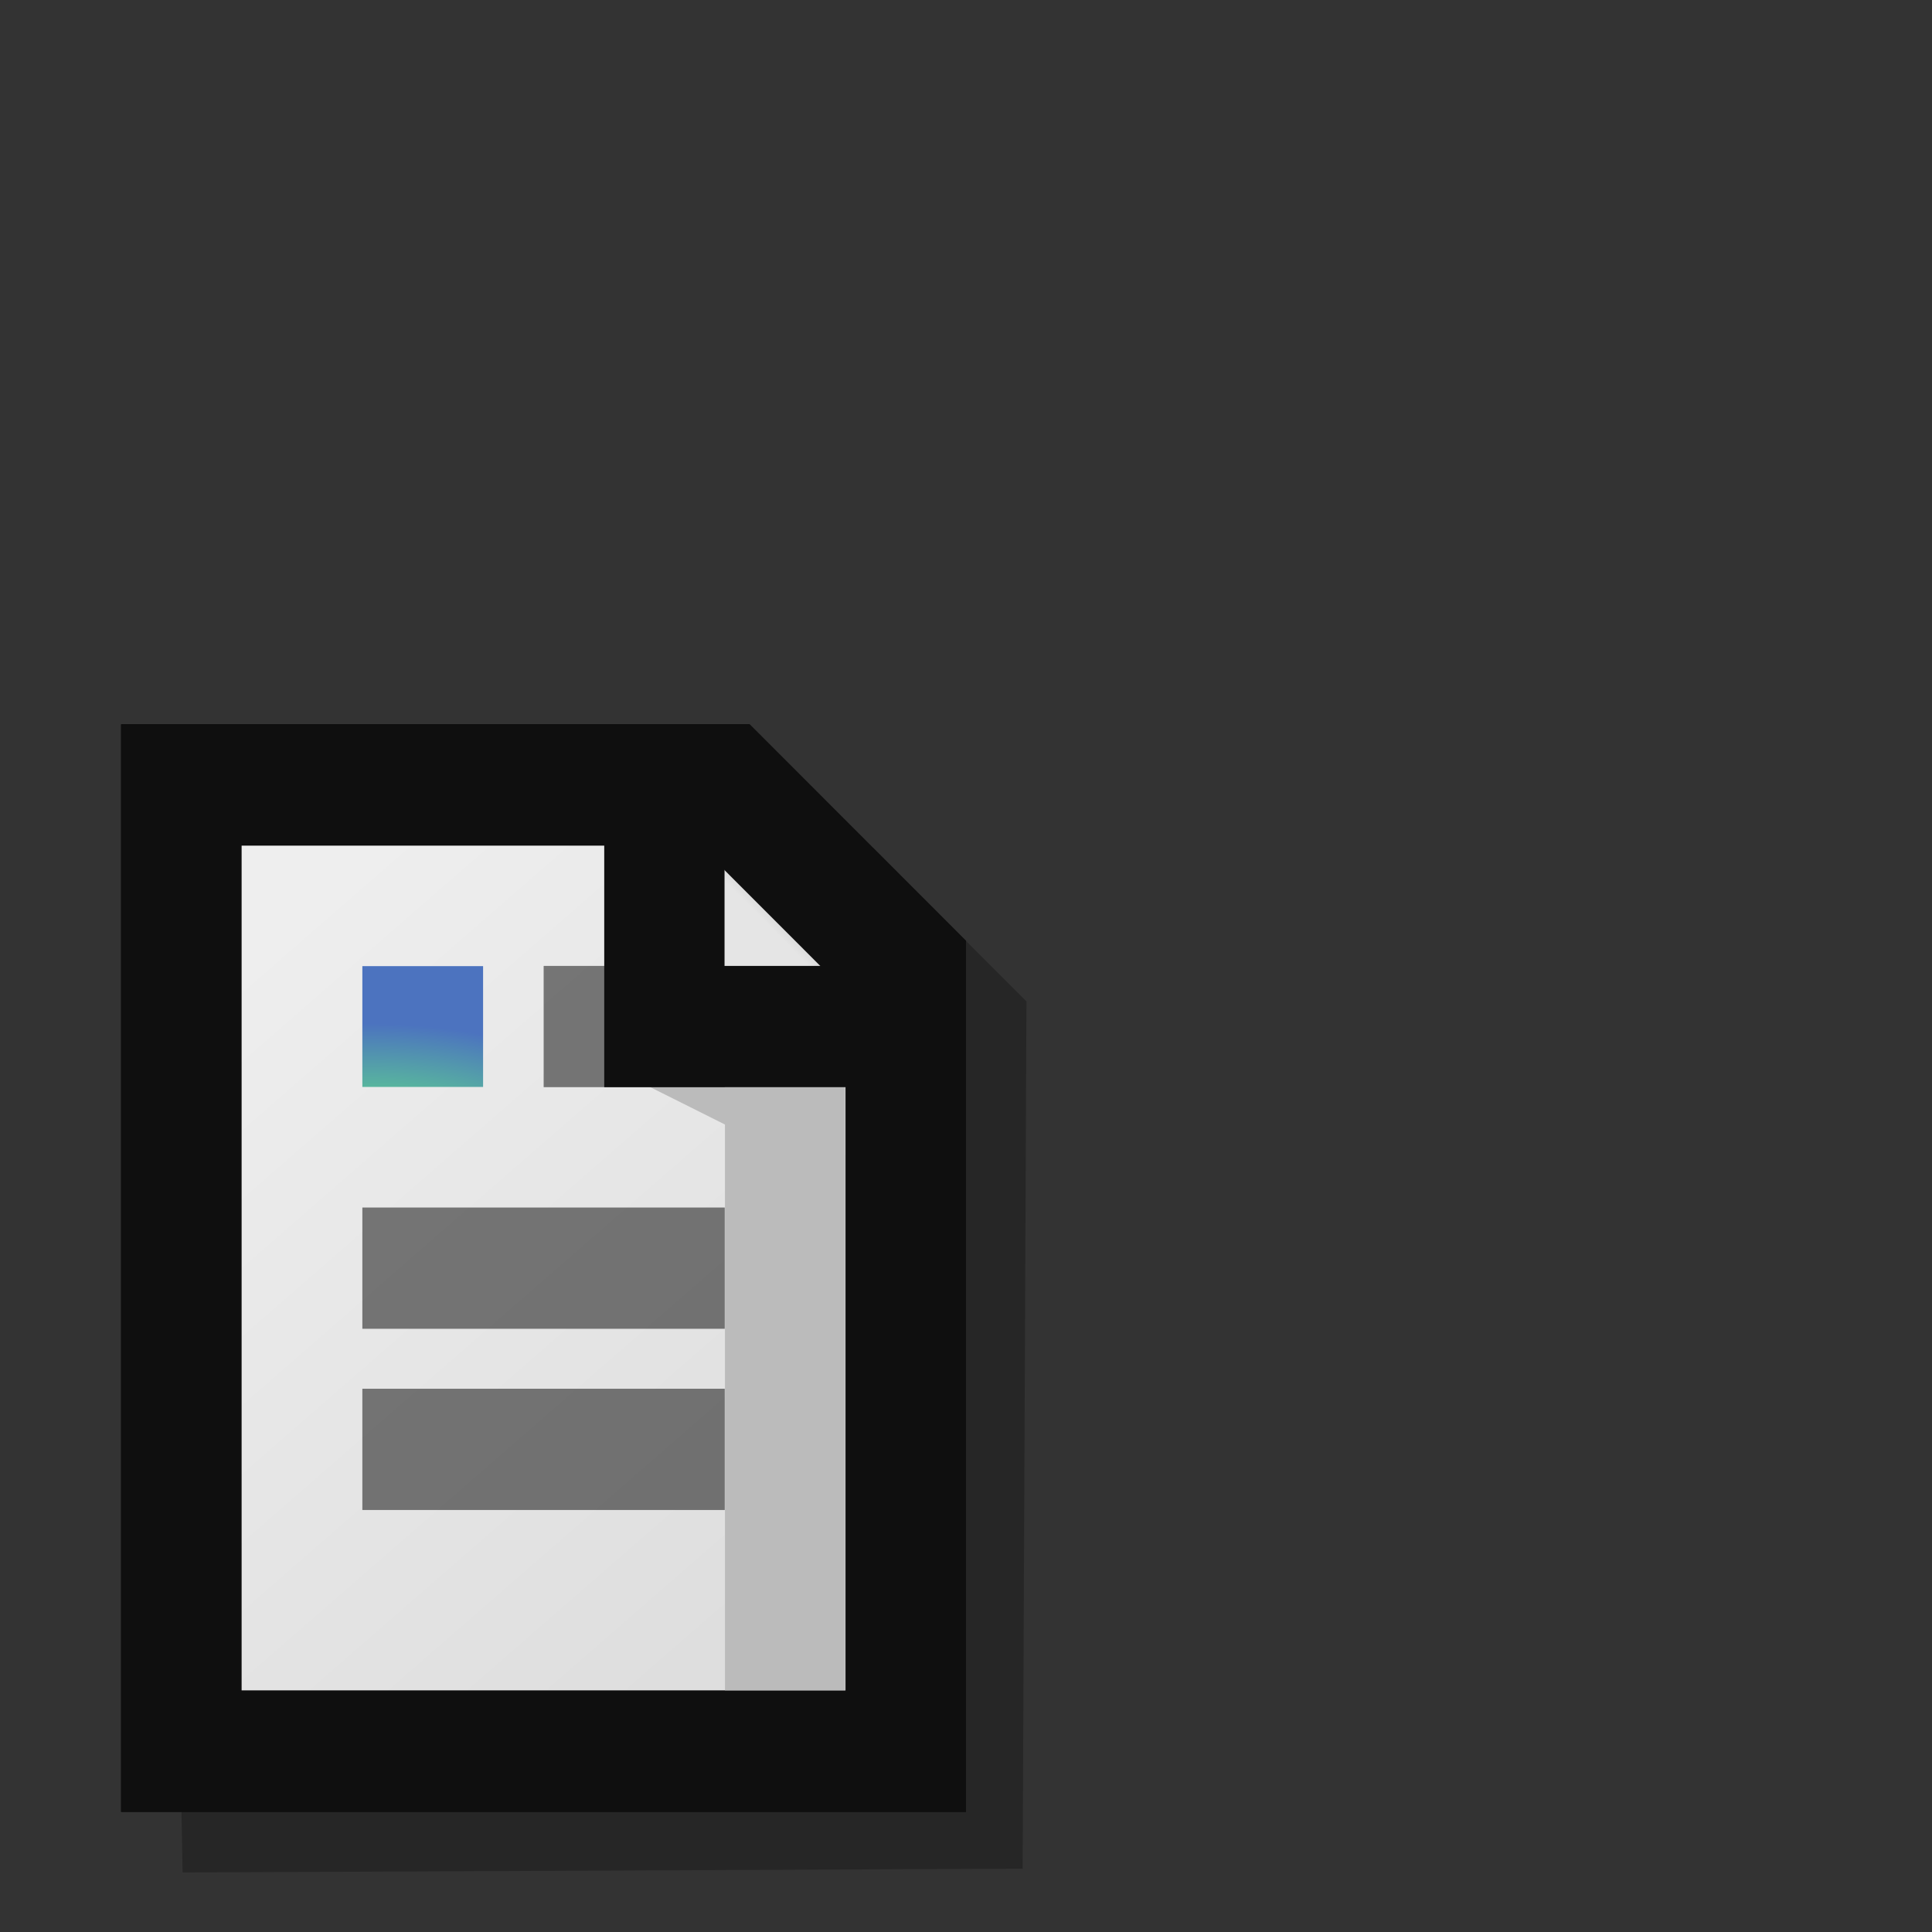 <?xml version="1.0" encoding="UTF-8" standalone="no"?>
<!-- Created with Inkscape (http://www.inkscape.org/) -->

<svg
   width="16"
   height="16"
   viewBox="0 0 16 16"
   version="1.1"
   id="svg5"
   inkscape:version="1.2.2 (b0a8486541, 2022-12-01)"
   sodipodi:docname="folder-documents.svg"
   xml:space="preserve"
   xmlns:inkscape="http://www.inkscape.org/namespaces/inkscape"
   xmlns:sodipodi="http://sodipodi.sourceforge.net/DTD/sodipodi-0.dtd"
   xmlns:xlink="http://www.w3.org/1999/xlink"
   xmlns="http://www.w3.org/2000/svg"
   xmlns:svg="http://www.w3.org/2000/svg"><rect x="0" y="0" width="16" height="16" fill="#333333" stroke="none"/><sodipodi:namedview
     id="namedview7"
     pagecolor="#ffffff"
     bordercolor="#000000"
     borderopacity="0.25"
     inkscape:showpageshadow="2"
     inkscape:pageopacity="0.0"
     inkscape:pagecheckerboard="false"
     inkscape:deskcolor="#d1d1d1"
     inkscape:document-units="px"
     showgrid="true"
     inkscape:zoom="32.78339"
     inkscape:cx="5.3838239"
     inkscape:cy="15.449897"
     inkscape:window-width="948"
     inkscape:window-height="1031"
     inkscape:window-x="0"
     inkscape:window-y="21"
     inkscape:window-maximized="0"
     inkscape:current-layer="layer1"><inkscape:grid
       type="xygrid"
       id="grid9"
       originx="0"
       originy="0"
       empspacing="4"
       spacingx="0.25"
       spacingy="0.25" /></sodipodi:namedview><defs
     id="defs2"><linearGradient
       inkscape:collect="always"
       xlink:href="#linearGradient32378"
       id="linearGradient32380"
       x1="5.292"
       y1="3.572"
       x2="7.805"
       y2="6.482"
       gradientUnits="userSpaceOnUse"
       gradientTransform="translate(-3.704,0.794)" /><linearGradient
       inkscape:collect="always"
       id="linearGradient32378"><stop
         style="stop-color:#eeeeee;stop-opacity:1;"
         offset="0"
         id="stop32374" /><stop
         style="stop-color:#dedede;stop-opacity:1;"
         offset="1"
         id="stop32376" /></linearGradient><linearGradient
       inkscape:collect="always"
       xlink:href="#linearGradient32674"
       id="linearGradient32676"
       x1="3.969"
       y1="4.233"
       x2="4.366"
       y2="3.836"
       gradientUnits="userSpaceOnUse" /><linearGradient
       inkscape:collect="always"
       id="linearGradient32674"><stop
         style="stop-color:#e5e5e5;stop-opacity:1;"
         offset="0"
         id="stop32670" /><stop
         style="stop-color:#696969;stop-opacity:1;"
         offset="1"
         id="stop32672" /></linearGradient><radialGradient
       inkscape:collect="always"
       xlink:href="#linearGradient34851"
       id="radialGradient35683"
       cx="2.381"
       cy="5.292"
       fx="2.381"
       fy="5.292"
       r="0.529"
       gradientUnits="userSpaceOnUse"
       gradientTransform="matrix(2.85,-6.560547e-7,1.9072103e-7,1.5,-4.406,-2.646)" /><linearGradient
       inkscape:collect="always"
       id="linearGradient34851"><stop
         style="stop-color:#66ff79;stop-opacity:1;"
         offset="0"
         id="stop34847" /><stop
         style="stop-color:#59b99c;stop-opacity:1;"
         offset="0.611"
         id="stop36375" /><stop
         style="stop-color:#4c73bf;stop-opacity:1;"
         offset="1"
         id="stop34849" /></linearGradient></defs><g
     inkscape:label="Layer 1"
     inkscape:groupmode="layer"
     id="layer1"><g
       id="g33649"
       transform="matrix(1.779,0,0,1.793,-0.735,0.033)"
       style="stroke-width:2.117"><path
         style="fill:none;fill-opacity:1;stroke:#010101;stroke-width:0.56;stroke-linecap:square;stroke-dasharray:none;stroke-opacity:0.25"
         d="M 1.455,3.836 1.538,8.349 4.895,8.334 4.911,4.723 4.349,4.165 1.455,3.836"
         id="path32678"
         sodipodi:nodetypes="cccccc" /><path
         style="fill:url(#linearGradient32380);fill-opacity:1;stroke:#010101;stroke-width:0.56;stroke-linecap:square;stroke-dasharray:none;stroke-opacity:1"
         d="M 1.257,3.607 V 8.07 H 4.63 V 4.444 L 3.787,3.607 H 1.257"
         id="path32281"
         sodipodi:nodetypes="cccccc" /><path
         style="fill:none;fill-opacity:1;stroke:#bbbbbb;stroke-width:0.56;stroke-linecap:butt;stroke-dasharray:none;stroke-opacity:1"
         d="M 3.506,4.723 4.068,5.002 V 8.07"
         id="path32680"
         sodipodi:nodetypes="ccc" /><g
         id="g356"
         transform="translate(-0.248,0.211)"
         style="stroke-width:2.117"><rect
           style="fill:url(#radialGradient35683);fill-opacity:1;stroke:none;stroke-width:0.56;stroke-linecap:butt;stroke-dasharray:none;stroke-opacity:0.25"
           id="rect34845"
           width="0.562"
           height="0.558"
           x="2.348"
           y="4.233" /><path
           style="fill:none;fill-opacity:1;stroke:#000000;stroke-width:0.56;stroke-linecap:butt;stroke-dasharray:none;stroke-opacity:0.5"
           d="M 3.192,4.512 H 4.035"
           id="path36853"
           sodipodi:nodetypes="cc" /><path
           style="fill:none;fill-opacity:1;stroke:#000000;stroke-width:0.56;stroke-linecap:butt;stroke-dasharray:none;stroke-opacity:0.5"
           d="M 2.348,5.628 H 4.035"
           id="path37098"
           sodipodi:nodetypes="cc" /><path
           style="fill:none;fill-opacity:1;stroke:#000000;stroke-width:0.56;stroke-linecap:butt;stroke-dasharray:none;stroke-opacity:0.5"
           d="M 2.348,6.465 H 4.035"
           id="path37100"
           sodipodi:nodetypes="cc" /></g><path
         style="fill:url(#linearGradient32676);fill-opacity:1;stroke:#0f0f0f;stroke-width:0.56;stroke-linecap:butt;stroke-dasharray:none;stroke-opacity:1"
         d="M 3.787,3.607 H 3.506 V 4.723 h 1.124 V 4.444"
         id="path32668"
         sodipodi:nodetypes="ccccc" /><path
         style="fill:none;fill-opacity:1;stroke:#0f0f0f;stroke-width:0.56;stroke-linecap:square;stroke-dasharray:none;stroke-opacity:1"
         d="M 1.257,3.607 V 8.07 H 4.63 V 4.444 L 3.787,3.607 H 1.257"
         id="path32814"
         sodipodi:nodetypes="cccccc" /></g></g></svg>

